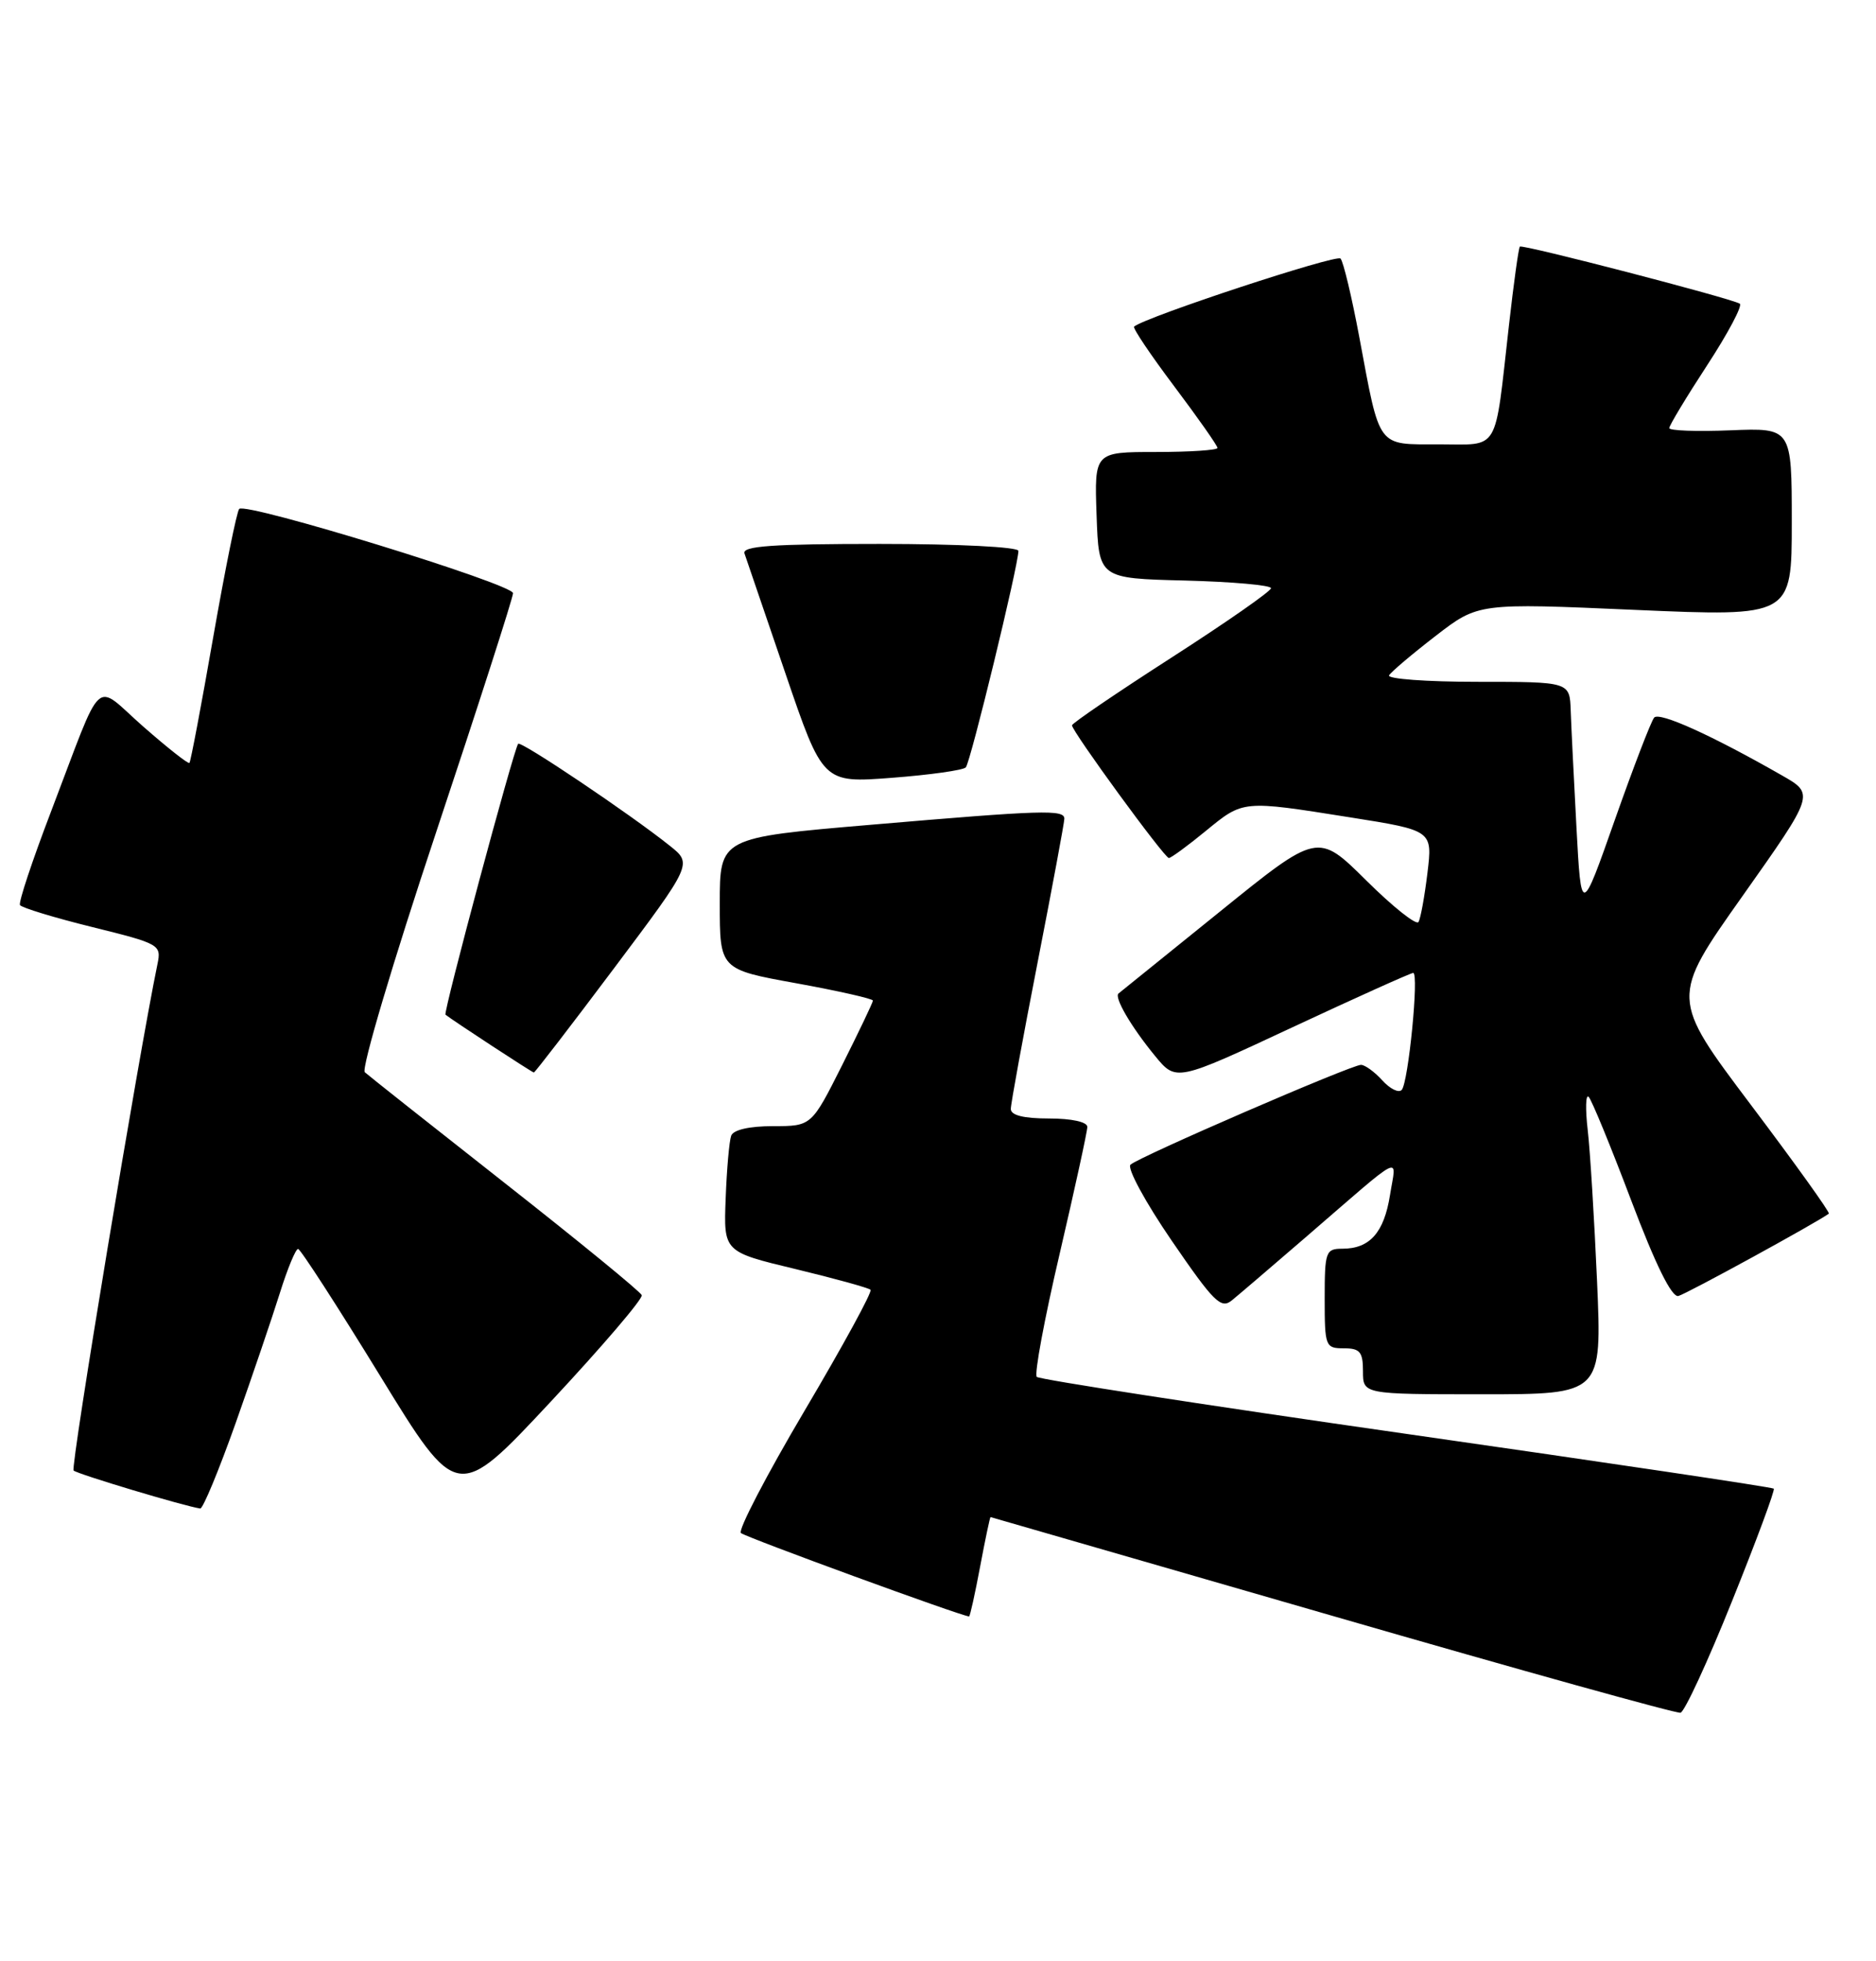 <?xml version="1.0" encoding="UTF-8" standalone="no"?>
<!DOCTYPE svg PUBLIC "-//W3C//DTD SVG 1.1//EN" "http://www.w3.org/Graphics/SVG/1.1/DTD/svg11.dtd" >
<svg xmlns="http://www.w3.org/2000/svg" xmlns:xlink="http://www.w3.org/1999/xlink" version="1.1" viewBox="0 0 245 256">
 <g >
 <path fill="currentColor"
d=" M 226.20 209.00 C 229.38 201.11 231.83 194.50 231.65 194.32 C 231.47 194.13 209.88 190.92 183.67 187.17 C 157.46 183.42 135.74 180.07 135.40 179.73 C 135.05 179.39 136.40 172.15 138.39 163.65 C 140.37 155.15 142.00 147.70 142.00 147.10 C 142.00 146.45 139.96 146.00 137.00 146.00 C 133.66 146.00 132.00 145.58 132.01 144.75 C 132.01 144.06 133.59 135.46 135.51 125.62 C 137.43 115.79 139.00 107.35 139.00 106.87 C 139.00 105.65 136.21 105.74 113.75 107.66 C 94.00 109.34 94.00 109.34 94.00 117.94 C 94.00 126.54 94.00 126.54 104.00 128.35 C 109.50 129.35 114.00 130.37 114.00 130.61 C 114.00 130.85 112.19 134.63 109.99 139.02 C 105.98 147.00 105.98 147.00 100.96 147.00 C 97.85 147.00 95.77 147.48 95.49 148.25 C 95.24 148.94 94.91 152.63 94.77 156.45 C 94.50 163.40 94.50 163.40 103.87 165.65 C 109.02 166.89 113.44 168.11 113.69 168.36 C 113.95 168.61 110.07 175.70 105.09 184.12 C 100.11 192.54 96.36 199.74 96.76 200.11 C 97.34 200.65 125.67 211.00 126.56 211.00 C 126.68 211.00 127.33 208.07 128.00 204.50 C 128.67 200.93 129.29 198.01 129.36 198.03 C 129.44 198.05 149.52 203.85 174.00 210.92 C 198.48 218.00 218.93 223.69 219.47 223.57 C 220.00 223.45 223.03 216.90 226.20 209.00 Z  M 30.78 185.75 C 32.97 179.56 35.57 171.91 36.56 168.75 C 37.55 165.59 38.62 163.01 38.93 163.03 C 39.24 163.04 44.05 170.48 49.61 179.54 C 59.72 196.03 59.72 196.03 71.93 182.96 C 78.64 175.77 83.99 169.52 83.81 169.06 C 83.64 168.61 75.62 162.05 66.00 154.49 C 56.38 146.93 48.11 140.39 47.64 139.96 C 47.16 139.53 51.33 125.52 56.89 108.84 C 62.45 92.15 67.00 78.02 67.00 77.43 C 67.00 76.25 32.14 65.53 31.24 66.43 C 30.93 66.74 29.41 74.26 27.85 83.15 C 26.30 92.03 24.90 99.43 24.74 99.59 C 24.58 99.75 21.88 97.62 18.74 94.87 C 12.10 89.05 13.67 87.60 6.64 106.00 C 4.22 112.33 2.40 117.79 2.61 118.14 C 2.81 118.48 7.05 119.78 12.04 121.01 C 20.89 123.20 21.09 123.31 20.56 125.87 C 18.11 137.68 9.19 191.52 9.61 191.95 C 10.07 192.41 24.14 196.63 26.15 196.91 C 26.50 196.96 28.58 191.94 30.78 185.75 Z  M 208.57 167.25 C 208.21 159.14 207.67 150.25 207.35 147.50 C 207.03 144.75 207.09 142.80 207.47 143.17 C 207.85 143.53 210.35 149.61 213.02 156.67 C 216.21 165.10 218.33 169.39 219.19 169.17 C 220.22 168.92 237.39 159.52 238.84 158.42 C 239.02 158.27 234.44 151.89 228.66 144.22 C 218.15 130.27 218.15 130.27 227.57 116.96 C 236.98 103.65 236.98 103.65 232.74 101.23 C 223.54 95.97 216.72 92.89 216.03 93.67 C 215.63 94.13 213.33 100.12 210.90 107.00 C 206.50 119.50 206.50 119.50 205.88 108.00 C 205.54 101.67 205.20 94.81 205.13 92.75 C 205.00 89.00 205.00 89.00 192.94 89.00 C 186.31 89.00 181.12 88.62 181.41 88.15 C 181.70 87.68 184.44 85.36 187.50 83.00 C 193.06 78.71 193.06 78.71 213.53 79.61 C 234.00 80.50 234.00 80.50 234.00 68.17 C 234.00 55.85 234.00 55.85 226.00 56.17 C 221.60 56.35 218.00 56.22 218.00 55.88 C 218.00 55.54 220.23 51.84 222.96 47.66 C 225.69 43.48 227.60 39.87 227.21 39.64 C 226.00 38.92 198.81 31.86 198.49 32.19 C 198.32 32.36 197.68 37.00 197.06 42.50 C 195.15 59.35 195.95 58.00 187.90 58.00 C 179.77 58.00 180.26 58.67 177.52 44.00 C 176.54 38.77 175.44 34.16 175.07 33.75 C 174.54 33.16 149.65 41.35 148.11 42.63 C 147.89 42.80 150.26 46.32 153.36 50.44 C 156.46 54.56 159.00 58.18 159.00 58.47 C 159.00 58.76 155.38 59.00 150.96 59.00 C 142.92 59.00 142.92 59.00 143.21 67.25 C 143.50 75.50 143.50 75.50 154.75 75.78 C 160.94 75.94 166.00 76.39 165.99 76.78 C 165.98 77.18 160.13 81.25 152.99 85.84 C 145.85 90.43 140.00 94.41 140.00 94.68 C 140.00 95.47 152.07 112.00 152.65 112.00 C 152.93 112.00 155.09 110.42 157.43 108.50 C 162.40 104.43 162.18 104.45 176.30 106.69 C 187.09 108.40 187.09 108.40 186.42 113.95 C 186.05 117.00 185.53 119.88 185.25 120.35 C 184.98 120.82 181.91 118.38 178.43 114.93 C 172.10 108.66 172.10 108.66 159.30 119.01 C 152.26 124.70 146.31 129.50 146.08 129.68 C 145.46 130.16 147.73 134.05 150.85 137.84 C 153.60 141.19 153.60 141.19 168.80 134.09 C 177.16 130.19 184.25 127.00 184.56 127.00 C 185.34 127.00 183.93 141.32 183.06 142.27 C 182.67 142.70 181.53 142.14 180.52 141.02 C 179.51 139.91 178.26 139.00 177.74 139.00 C 176.48 139.00 148.74 151.00 147.64 152.03 C 147.16 152.47 149.58 156.93 153.02 161.95 C 158.52 169.97 159.46 170.91 160.88 169.74 C 161.77 169.02 166.10 165.31 170.50 161.52 C 183.66 150.16 182.35 150.81 181.53 156.00 C 180.75 160.90 178.89 163.00 175.31 163.00 C 173.13 163.00 173.00 163.38 173.00 169.50 C 173.00 175.77 173.09 176.00 175.50 176.00 C 177.61 176.00 178.00 176.47 178.00 179.00 C 178.00 182.00 178.00 182.00 193.60 182.00 C 209.21 182.00 209.21 182.00 208.57 167.25 Z  M 80.20 126.38 C 90.43 112.75 90.43 112.75 87.46 110.39 C 82.35 106.30 68.00 96.66 67.67 97.09 C 67.07 97.88 57.86 132.19 58.18 132.45 C 59.13 133.21 69.51 140.00 69.72 140.00 C 69.86 140.00 74.58 133.87 80.20 126.38 Z  M 126.13 100.17 C 126.74 99.53 133.00 73.78 133.00 71.91 C 133.00 71.40 125.12 71.00 114.89 71.00 C 100.84 71.00 96.88 71.28 97.23 72.25 C 97.47 72.94 99.87 79.96 102.56 87.86 C 107.46 102.22 107.46 102.22 116.48 101.53 C 121.44 101.15 125.79 100.54 126.13 100.17 Z "/>
</g>
</svg>